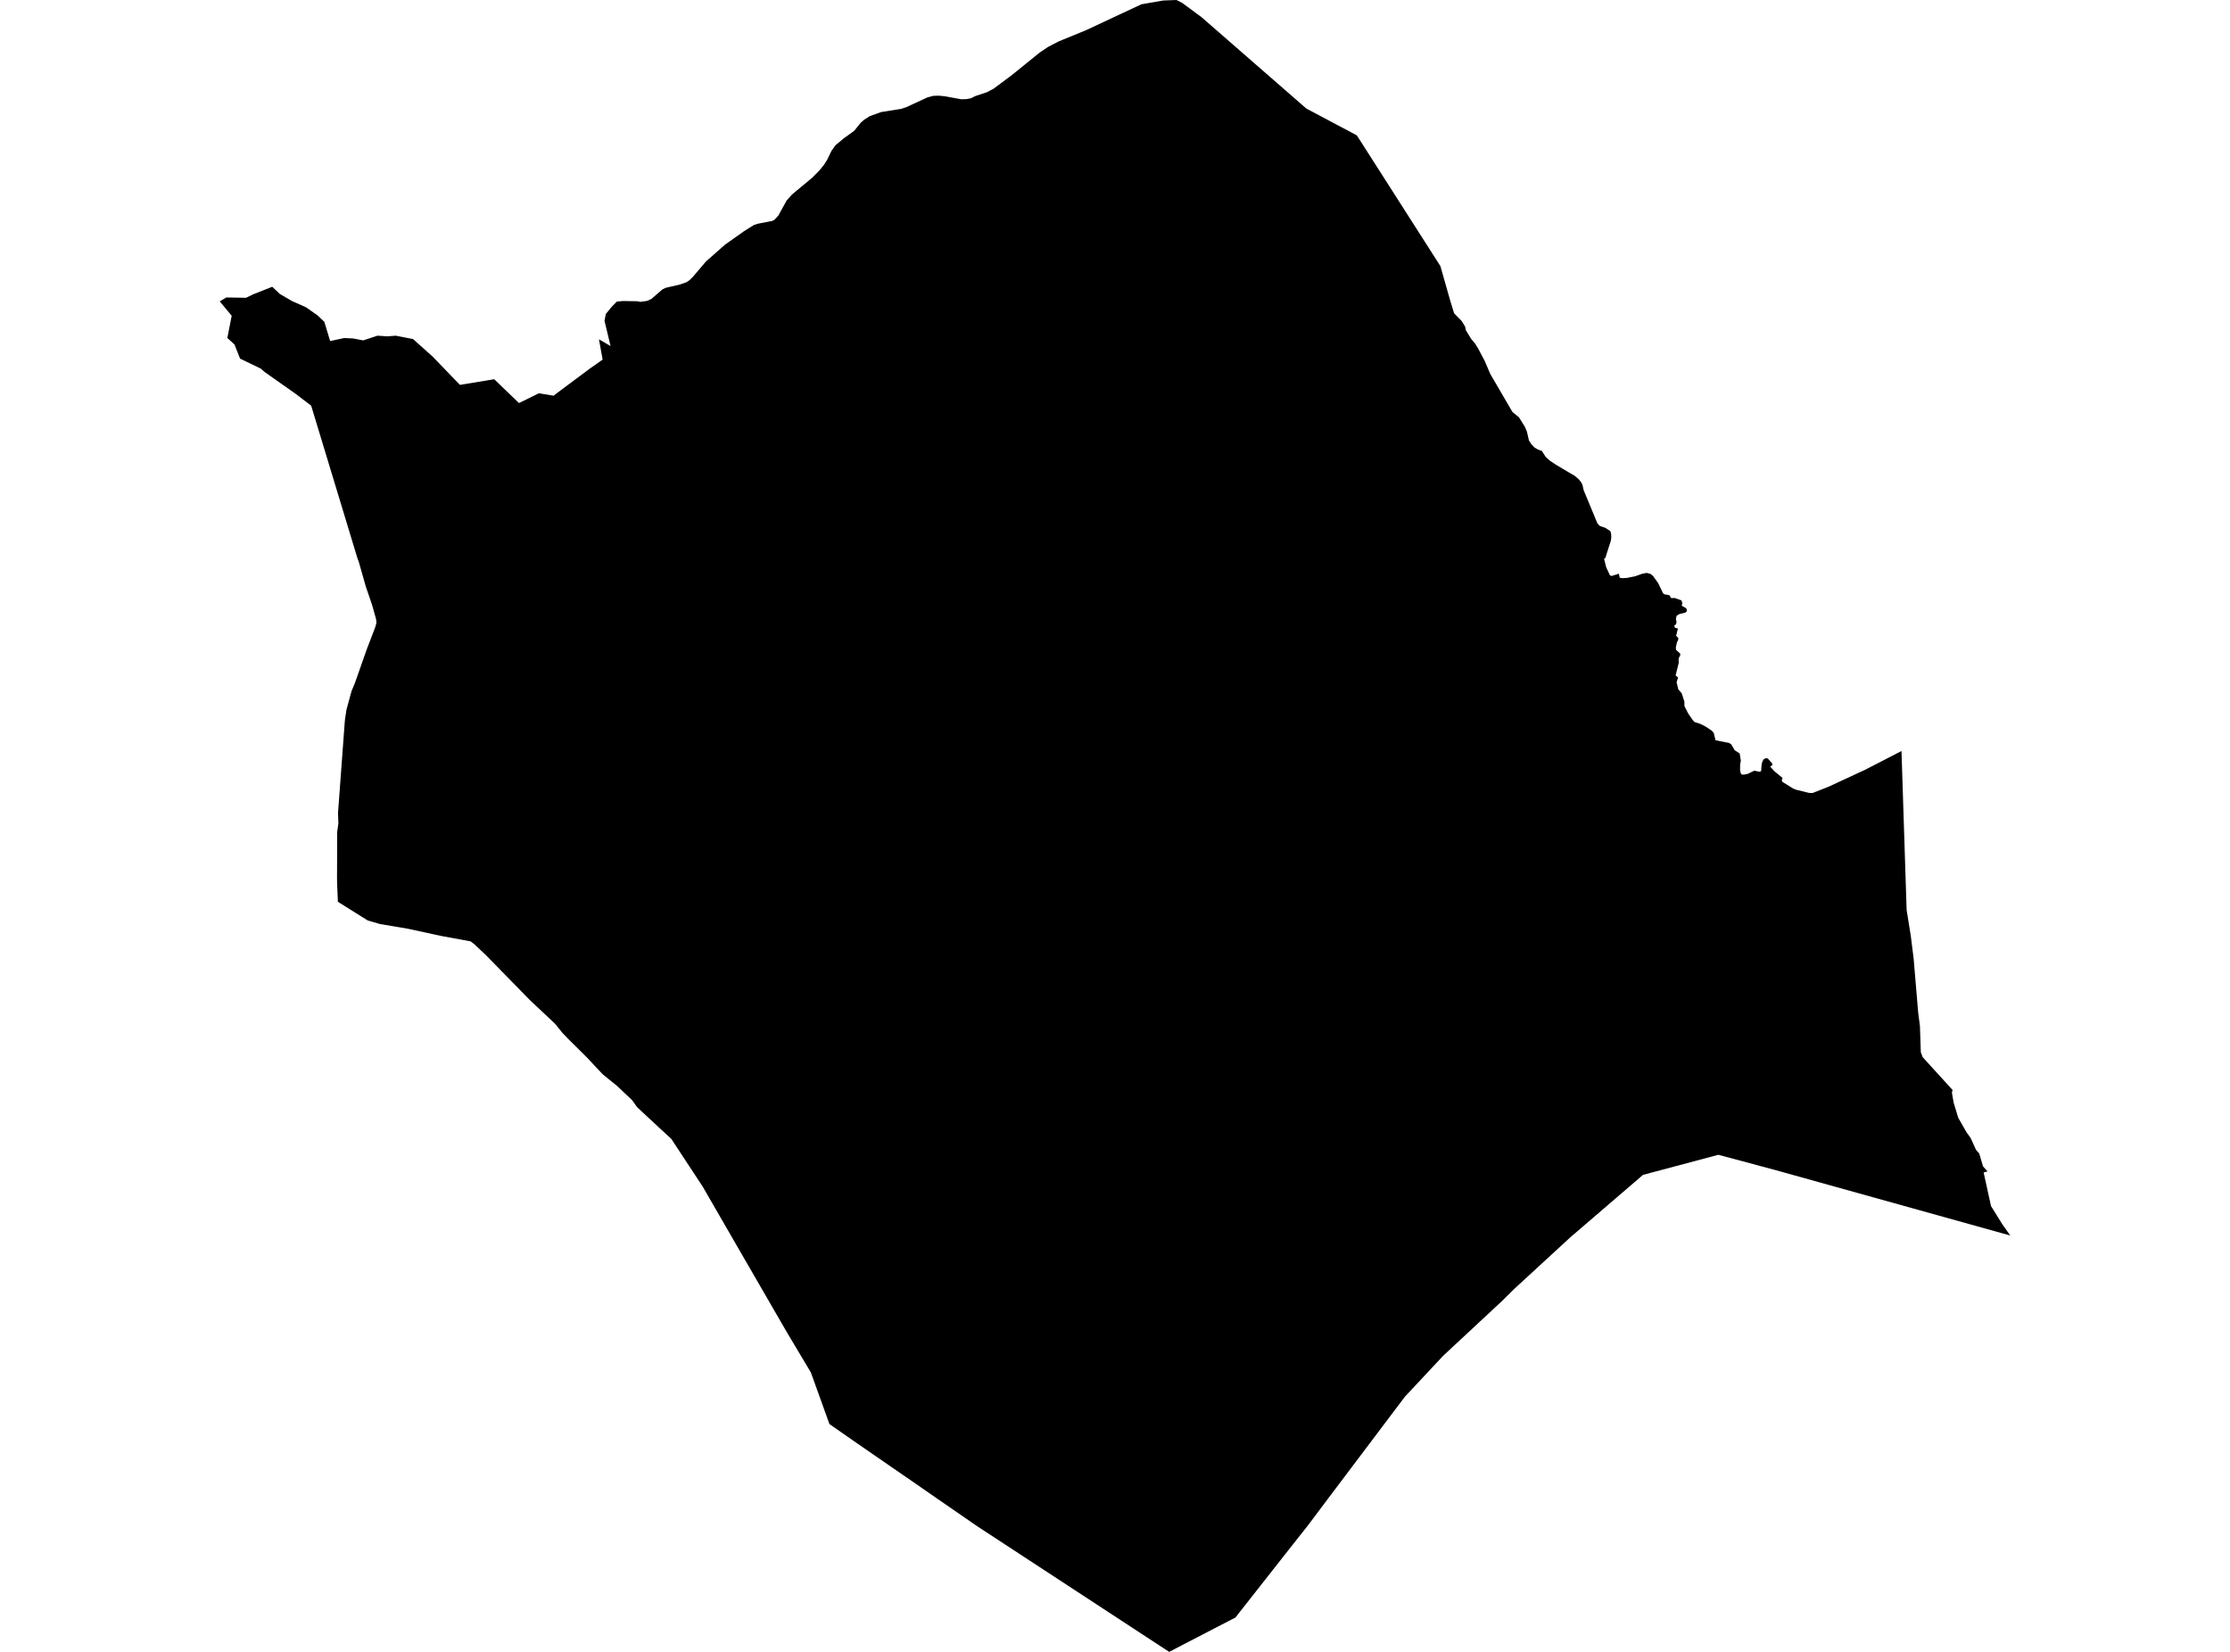 <?xml version='1.0'?>
<svg  baseProfile = 'tiny' width = '540' height = '400' stroke-linecap = 'round' stroke-linejoin = 'round' version='1.1' xmlns='http://www.w3.org/2000/svg'>
<path id='4603801001' title='4603801001'  d='M 460.451 181.861 461.694 220.35 462.717 226.716 462.906 228.263 463.387 232.053 464.49 245.187 464.916 248.464 465.13 254.781 465.58 255.988 472.824 263.95 472.659 264.583 473.073 266.977 474.194 270.675 476.199 274.178 477.198 275.573 478.489 278.418 479.275 279.326 480.201 282.439 481.279 283.657 480.341 283.913 482.126 292.039 484.892 296.499 486.792 299.179 486.238 299.027 429.9 283.328 416.236 279.667 416.108 279.63 397.863 284.492 382.036 298.089 380.3 299.575 380.294 299.581 366.66 312.13 363.815 314.945 349.426 328.341 340.197 338.216 340.197 338.222 339.484 339.16 328.324 353.957 321.464 363.059 316.609 369.522 313.697 373.202 308.202 380.183 299.844 390.813 299.162 391.685 292.278 395.248 283.116 400 280.161 398.063 278.443 396.942 236.586 369.547 226.735 362.748 221.326 358.995 217.08 356.077 207.723 349.62 200.851 344.838 196.355 332.343 191.579 324.345 190.586 322.676 187.047 316.559 180.675 305.539 180.138 304.613 170.178 287.367 162.557 275.78 159.396 272.868 154.26 268.08 153.066 266.405 149.411 262.945 145.993 260.179 143.873 257.943 142.326 256.262 137.513 251.486 136.21 250.133 134.419 247.91 128.248 242.11 117.697 231.315 114.833 228.611 113.962 227.953 106.725 226.619 98.836 224.907 92.05 223.761 89.065 222.902 81.821 218.37 81.626 213.826 81.608 212.382 81.62 210.914 81.639 201.532 81.943 199.363 81.852 196.872 83.442 175.361 83.545 174.149 83.905 171.822 85.117 167.387 85.976 165.304 88.711 157.506 90.892 151.804 91.166 150.744 91.063 149.909 90.082 146.407 88.596 142.087 86.89 136.087 86.536 135.118 75.352 98.232 71.532 95.326 65.416 91.019 64.003 90.02 63.162 89.265 58.136 86.84 56.778 83.41 55.047 81.845 56.107 76.465 53.208 72.975 54.822 72.024 59.568 72.11 61.438 71.214 65.928 69.442 67.755 71.184 70.771 72.932 74.097 74.406 76.905 76.374 78.538 77.934 79.945 82.588 83.32 81.857 85.489 81.954 87.956 82.423 91.416 81.284 93.737 81.443 95.863 81.29 100.012 82.1 104.739 86.322 111.373 93.2 119.67 91.829 125.671 97.598 130.502 95.229 134.023 95.819 143.027 89.112 145.932 87.078 145.037 82.161 147.851 83.8 146.383 77.678 146.7 76.039 148.186 74.224 149.374 73.03 150.843 72.89 154.278 72.944 155.082 73.091 156.758 72.853 157.751 72.372 160.382 70.099 161.205 69.691 164.683 68.887 166.164 68.363 166.931 67.876 167.76 67.06 170.982 63.283 175.582 59.232 180.157 55.991 182.618 54.455 183.538 54.169 187.016 53.493 187.552 53.207 188.484 52.189 190.47 48.583 191.768 47.115 196.721 42.997 198.402 41.291 199.523 39.92 200.309 38.671 201.344 36.539 202.313 35.169 204.329 33.493 206.845 31.678 208.435 29.71 209.288 28.973 210.598 28.138 213.351 27.139 218.17 26.372 219.419 25.97 224.585 23.582 225.98 23.21 227.351 23.167 228.758 23.308 232.785 24.039 234.052 23.996 235.142 23.795 236.117 23.283 239.023 22.315 240.582 21.492 245.035 18.172 251.688 12.781 253.747 11.386 256.305 10.052 263.074 7.274 276.39 1.036 281.672 0.122 284.889 0 286.259 0.694 290.926 4.136 316.335 26.287 328.561 32.78 348.799 64.44 351.211 72.926 352.125 75.893 352.57 76.331 353.971 77.763 354.775 79.079 354.982 79.999 356.243 82.058 357.199 83.197 357.9 84.33 359.545 87.443 360.879 90.568 366.258 99.785 367.818 101.04 369.274 103.386 369.755 104.543 370.23 106.633 370.766 107.485 371.576 108.363 372.423 108.868 373.349 109.173 374.299 110.641 375.335 111.579 376.852 112.584 381.329 115.234 382.347 116.093 382.932 116.867 383.2 117.433 383.492 118.713 386.806 126.705 387.391 127.357 388.743 127.82 389.937 128.612 390.15 129.276 390.175 130.19 390.053 131 389.066 134.064 388.768 135.076 388.433 135.319 388.938 137.36 389.846 139.309 390.248 139.474 392.002 138.932 392.234 139.906 392.837 139.998 393.921 139.949 395.956 139.541 397.637 138.95 398.752 138.725 399.629 138.95 400.275 139.45 401.542 141.228 402.718 143.671 403.065 143.909 404.271 144.14 404.686 144.835 405.52 144.804 407.171 145.383 407.384 146.071 407.238 146.675 408.31 147.284 408.499 147.771 408.365 148.173 408.006 148.368 406.66 148.691 405.995 149.105 405.819 149.934 405.983 150.573 405.868 151.152 405.405 151.469 405.618 152.035 406.318 152.182 405.874 153.942 406.41 154.515 406.379 154.917 406.056 155.599 405.794 156.885 405.886 157.39 406.873 158.28 406.861 158.737 406.599 159.163 406.483 159.687 406.513 160.479 405.752 163.574 406.349 164.049 405.989 165.206 406.404 166.912 407.238 167.899 407.872 169.866 407.89 170.981 408.804 172.778 409.949 174.435 410.369 174.85 411.746 175.288 413.044 175.958 414.512 176.933 414.999 177.506 415.414 179.26 418.728 179.906 419.251 180.271 420.049 181.66 421.268 182.452 421.548 184.188 421.371 185.194 421.365 186.54 421.524 187.228 421.743 187.539 422.297 187.576 423.187 187.399 424.819 186.625 426.105 186.887 426.458 186.717 426.574 185.2 426.744 184.469 427.061 183.872 427.628 183.579 428.103 183.695 429.181 184.913 429.151 185.291 428.657 185.632 429.693 186.778 431.648 188.374 431.454 188.977 431.624 189.336 434.183 190.92 434.883 191.219 438.094 192.01 438.904 192.035 442.73 190.53 451.593 186.424 460.451 181.861 Z' />
</svg>
